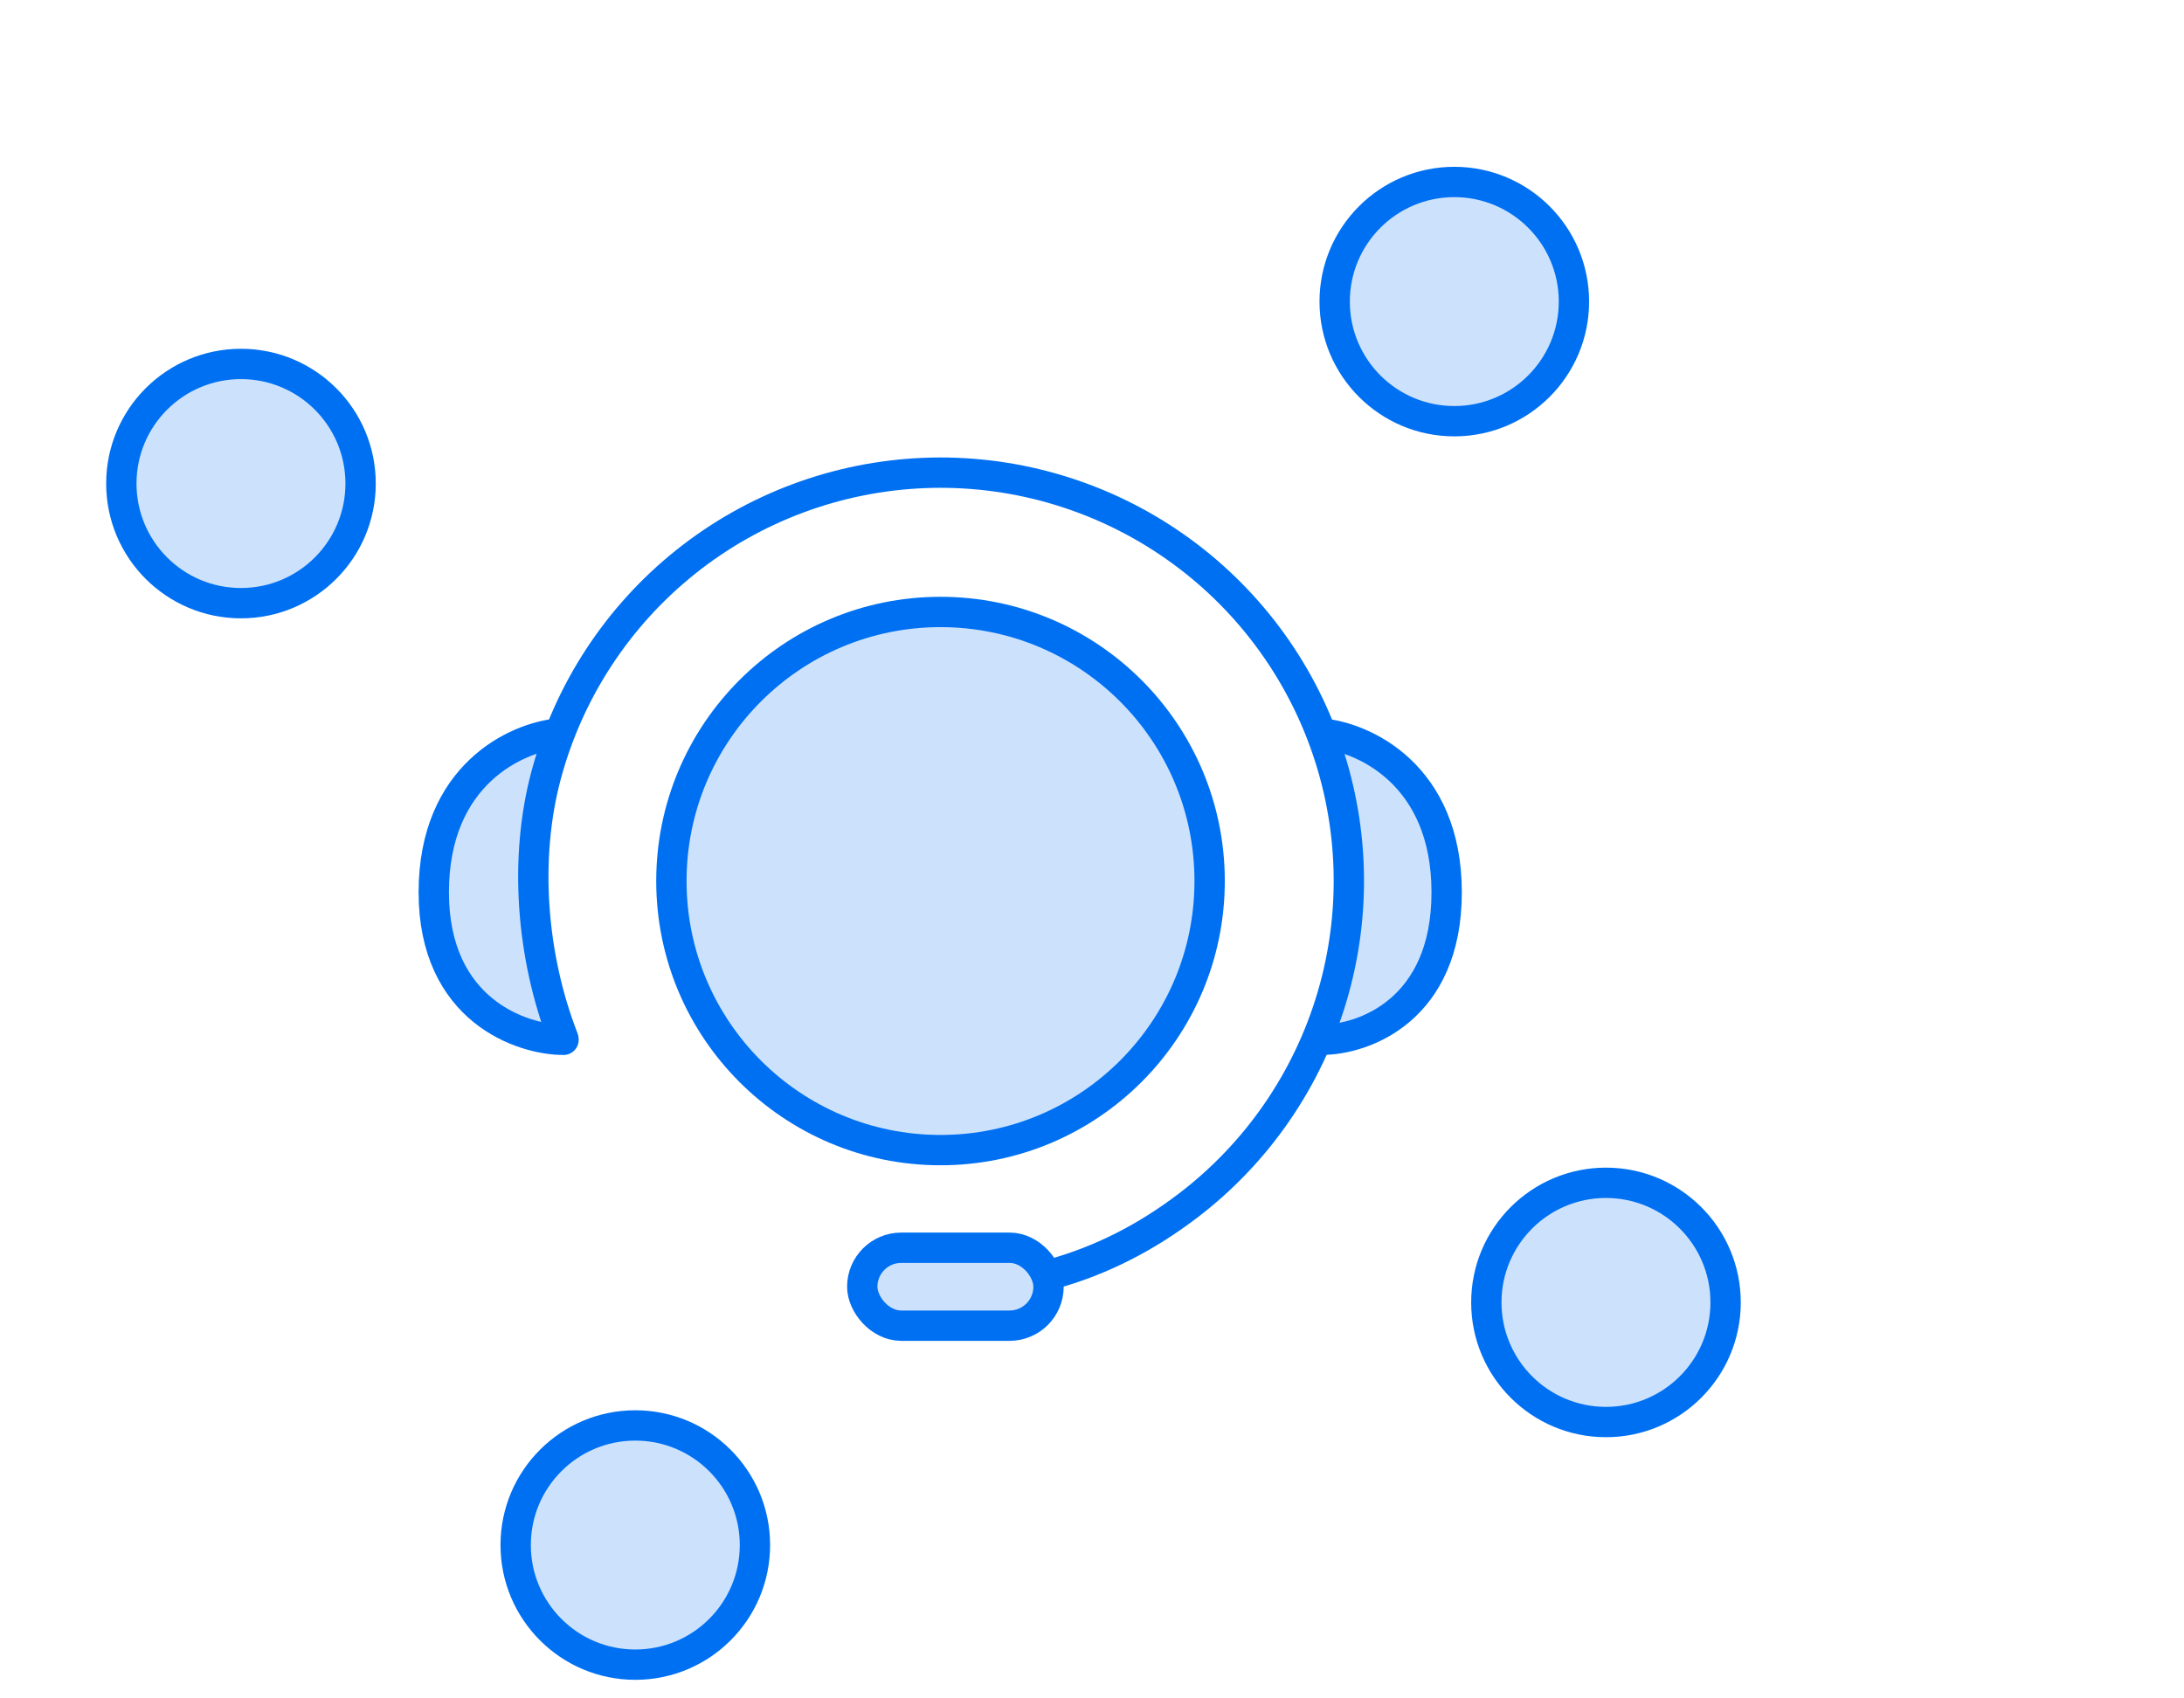 <svg width="72" height="56" viewBox="0 0 72 56" fill="none" xmlns="http://www.w3.org/2000/svg">
<circle cx="47.944" cy="9.944" r="3.944" fill="#0070F3" fill-opacity="0.2" stroke="#0070F3"/>
<circle cx="52.944" cy="42.944" r="3.944" fill="#0070F3" fill-opacity="0.2" stroke="#0070F3"/>
<circle cx="20.944" cy="50.944" r="3.944" fill="#0070F3" fill-opacity="0.2" stroke="#0070F3"/>
<circle cx="7.944" cy="15.944" r="3.944" fill="#0070F3" fill-opacity="0.2" stroke="#0070F3"/>
<circle cx="31.006" cy="29.05" r="8.872" fill="#0070F3" fill-opacity="0.2" stroke="#0070F3"/>
<path d="M18.559 34.212C17.525 31.542 17.263 28.307 18.009 25.542C18.755 22.776 20.363 20.321 22.6 18.532C24.837 16.743 27.587 15.715 30.448 15.596C33.31 15.477 36.135 16.275 38.513 17.872C40.89 19.469 42.697 21.783 43.669 24.478C44.641 27.172 44.728 30.106 43.918 32.853C43.108 35.601 41.442 38.018 39.164 39.754C37.798 40.794 36.333 41.552 34.698 42.008" stroke="#0070F3" stroke-linecap="round"/>
<rect x="28.426" y="41.141" width="6.141" height="2.57" rx="1.285" fill="#0070F3" fill-opacity="0.2" stroke="#0070F3"/>
<path d="M43.578 24.186C44.949 24.311 47.692 25.532 47.692 29.422C47.692 33.311 44.949 34.283 43.578 34.283" stroke="#0070F3" stroke-linecap="round"/>
<path d="M18.414 24.186C17.042 24.311 14.3 25.532 14.3 29.422C14.3 33.311 17.206 34.285 18.578 34.285" stroke="#0070F3" stroke-linecap="round"/>
<path d="M44.26 31.464L43.453 34.207H44.65L46.721 32.714L47.527 30.764V28.035L46.586 25.789L44.65 24.431L43.708 24.31L44.462 28.142L44.26 31.464Z" fill="#0070F3" fill-opacity="0.2"/>
<path d="M17.669 31.464L18.476 34.207H17.279L15.208 32.714L14.402 30.764V28.035L15.343 25.789L17.279 24.431L18.221 24.31L17.468 28.142L17.669 31.464Z" fill="#0070F3" fill-opacity="0.2"/>
</svg>
